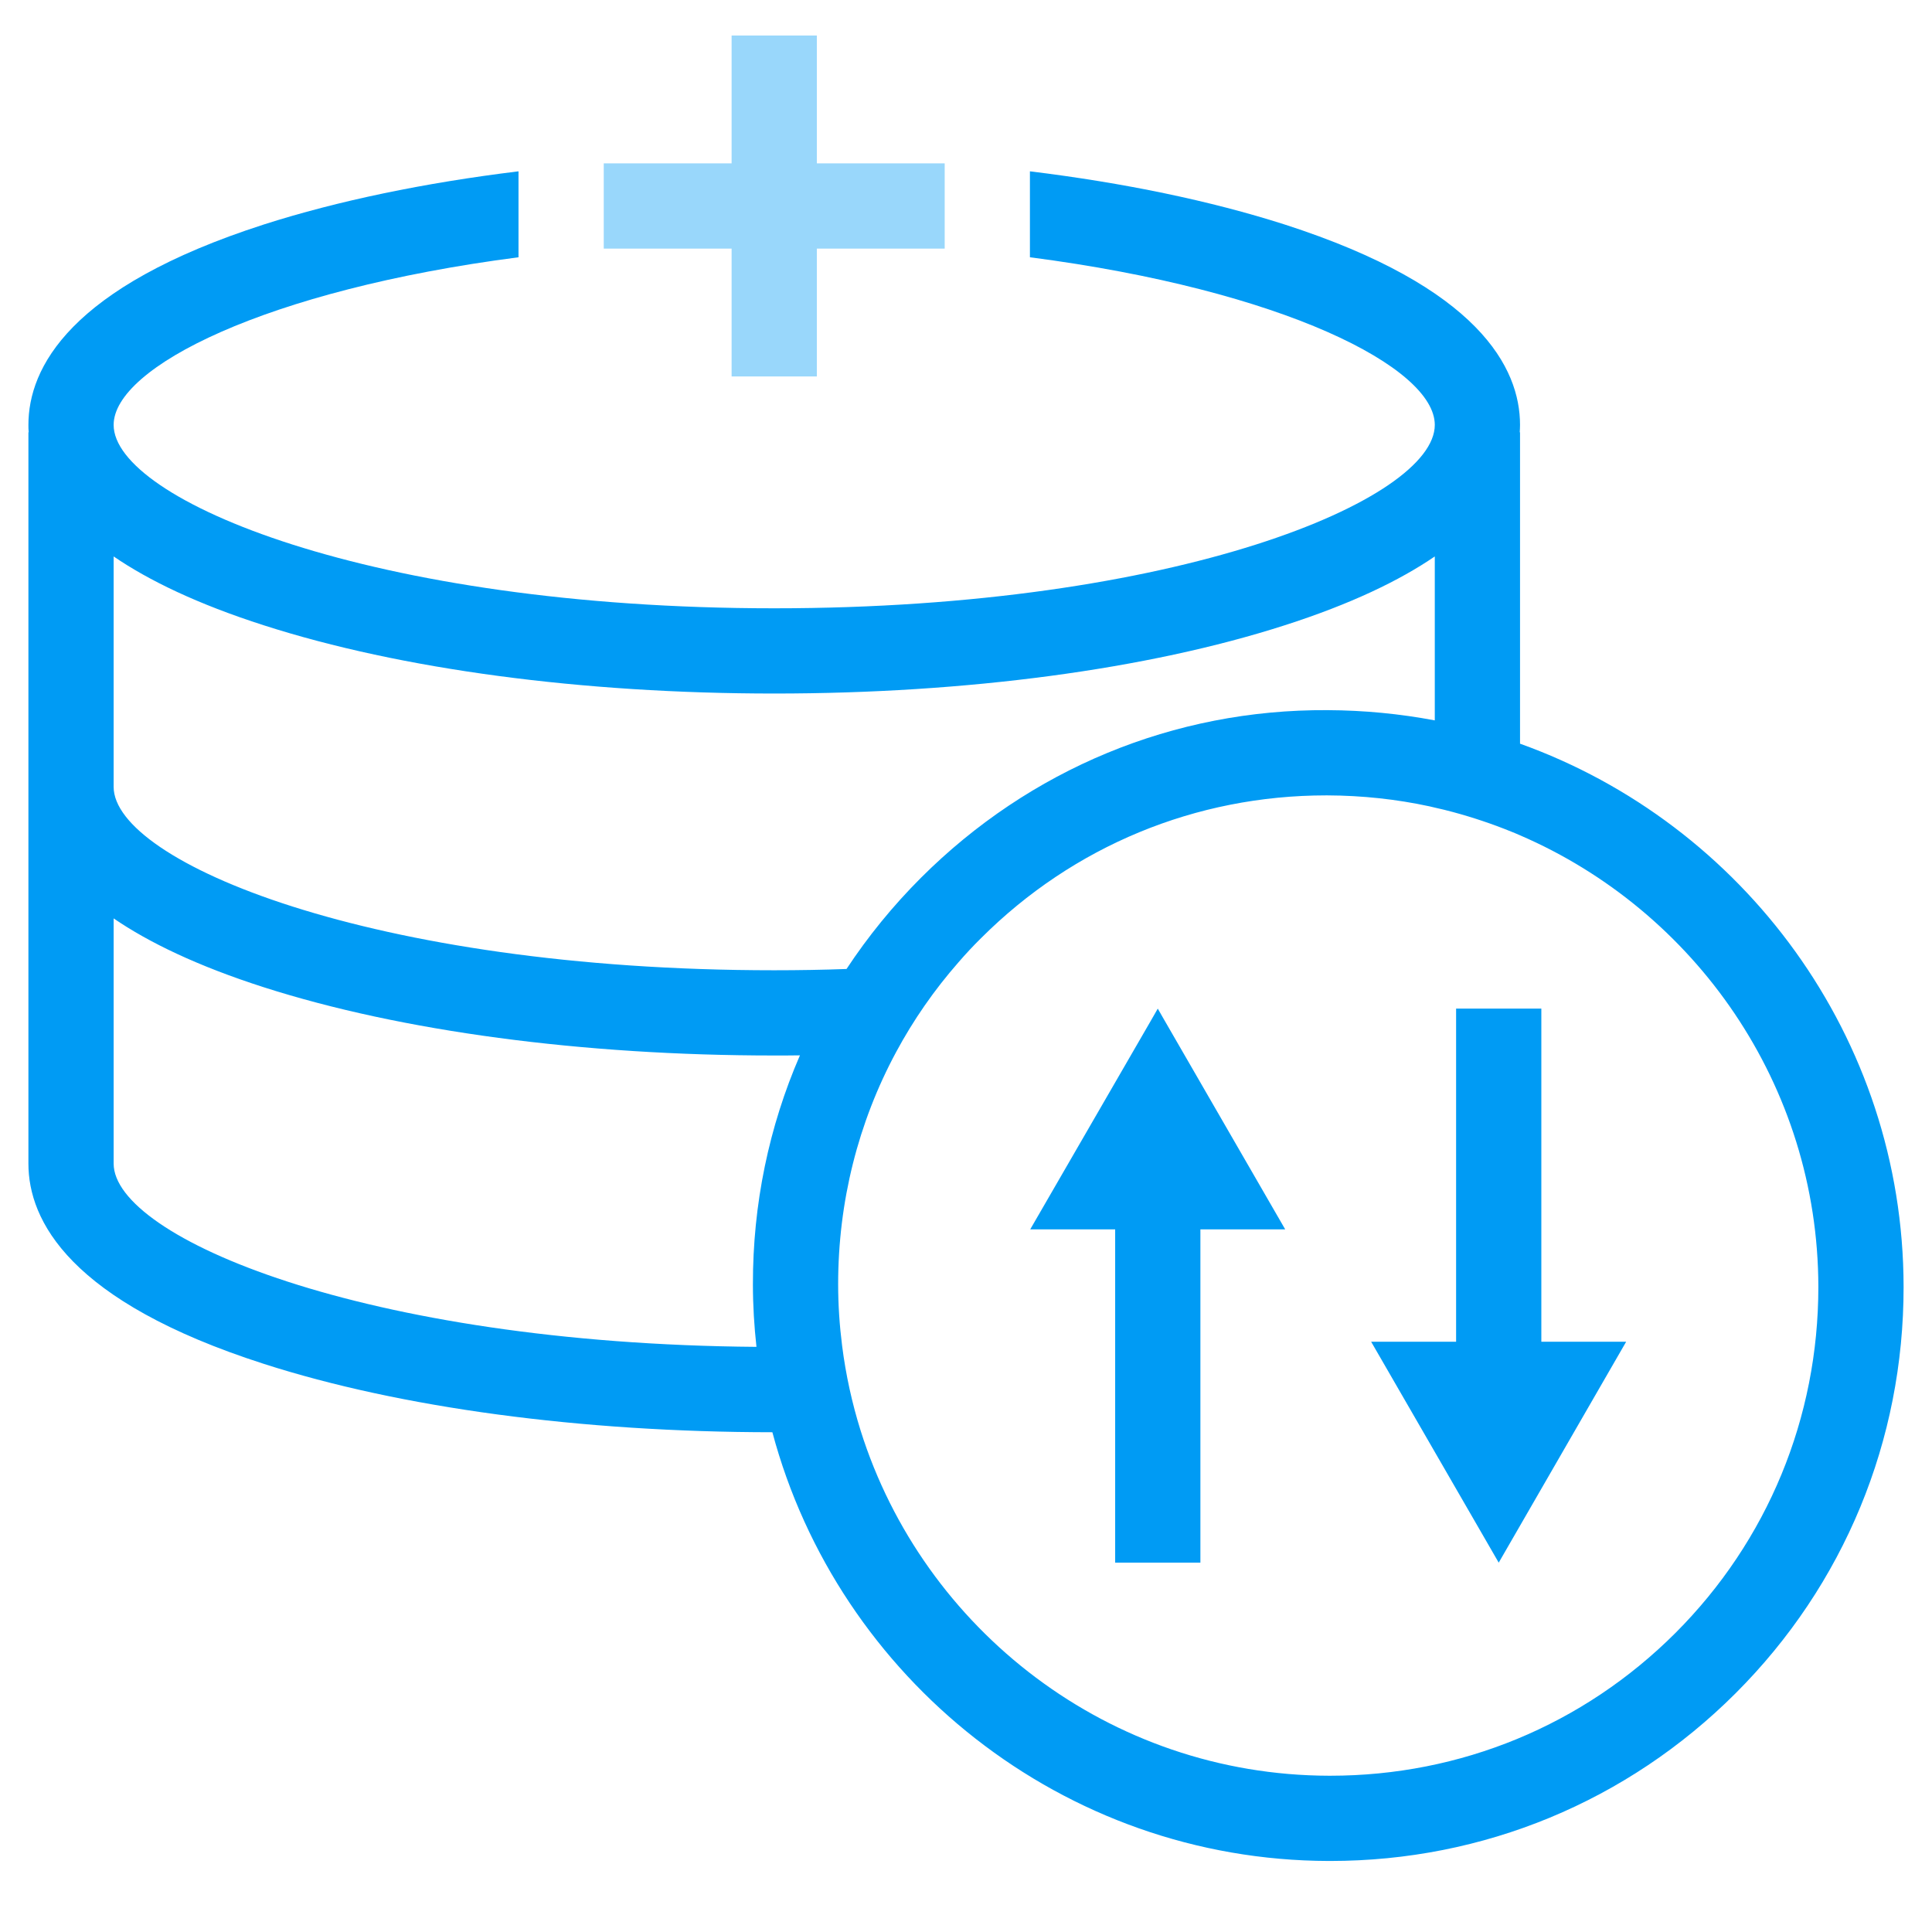 <?xml version="1.0" encoding="UTF-8"?><svg xmlns="http://www.w3.org/2000/svg" viewBox="0 0 136 136"><defs><style>.cls-1{fill:#009bf4;}.cls-2{fill:#99d7fb;}</style></defs><g id="Icon"><path class="cls-1" d="m107,52.35v-21.92h-.02c.01-.18.02-.35.02-.52,0-4-2.88-9.7-16.58-14.11-5.19-1.66-11.29-2.93-17.92-3.74v6.05c17.82,2.31,28.5,7.76,28.5,11.8,0,5.26-18.11,12.91-46.5,12.91s-46.5-7.65-46.5-12.91c0-4.04,10.68-9.49,28.5-11.8v-6.05c-6.63.81-12.73,2.08-17.92,3.74C4.88,20.21,2,25.91,2,29.91c0,.17,0,.34.02.52h-.02v51.48c0,4,2.88,9.7,16.58,14.1,9.61,3.09,22.31,4.8,35.79,4.81,4.63,17.32,20.45,30.14,39.17,30.18h.1c10.78,0,20.91-4.19,28.53-11.8,7.64-7.63,11.84-17.8,11.83-28.62-.02-17.58-11.3-32.6-27-38.23ZM8,39.17c2.47,1.69,5.9,3.35,10.58,4.85,9.64,3.1,22.39,4.8,35.92,4.8s26.28-1.7,35.92-4.8c4.68-1.5,8.11-3.16,10.58-4.85v11.54c-2.44-.46-4.97-.71-7.55-.72-10.83-.07-20.98,4.17-28.62,11.8-1.98,1.98-3.73,4.13-5.24,6.42-1.65.06-3.35.09-5.09.09-28.39,0-46.5-7.65-46.5-12.91v-16.22Zm45,51.24c0,1.49.09,2.95.25,4.4-27.67-.22-45.25-7.72-45.25-12.9v-17.26c2.47,1.69,5.9,3.35,10.58,4.85,9.64,3.09,22.39,4.8,35.92,4.8.6,0,1.21,0,1.81-.01-2.18,5.02-3.32,10.48-3.31,16.12Zm64.93,24.55c-6.49,6.48-15.11,10.04-24.29,10.04h-.08c-15.45-.03-28.57-10.27-32.98-24.3-.6-1.92-1.04-3.91-1.3-5.96-.18-1.42-.28-2.87-.28-4.34,0-5.8,1.41-11.38,4.08-16.34,1.21-2.25,2.68-4.37,4.39-6.32.51-.59,1.04-1.16,1.6-1.71,6.48-6.47,15.1-10.04,24.28-10.04h.09c2.46.01,4.86.27,7.18.77.13.03.25.06.38.09.43.09.85.2,1.27.31,1.41.38,2.78.84,4.11,1.38.21.08.41.17.62.26,12.31,5.31,20.98,17.57,21,31.79,0,9.21-3.57,17.87-10.07,24.37Z"/><polygon class="cls-1" points="114.47 94.45 105.5 110 96.52 94.45 102.5 94.45 102.5 71 108.5 71 108.5 94.45 114.47 94.45"/><polygon class="cls-1" points="90.47 86.54 84.5 86.54 84.5 110 78.5 110 78.5 86.54 72.52 86.54 80.99 71.89 81.5 71 81.9 71.7 90.47 86.54"/></g><g id="_"><polygon class="cls-2" points="66.5 11.5 66.5 17.5 57.5 17.5 57.5 26.5 51.5 26.5 51.5 17.5 42.5 17.5 42.5 11.5 51.5 11.5 51.5 2.5 57.5 2.5 57.5 11.5 66.5 11.5"/></g></svg>